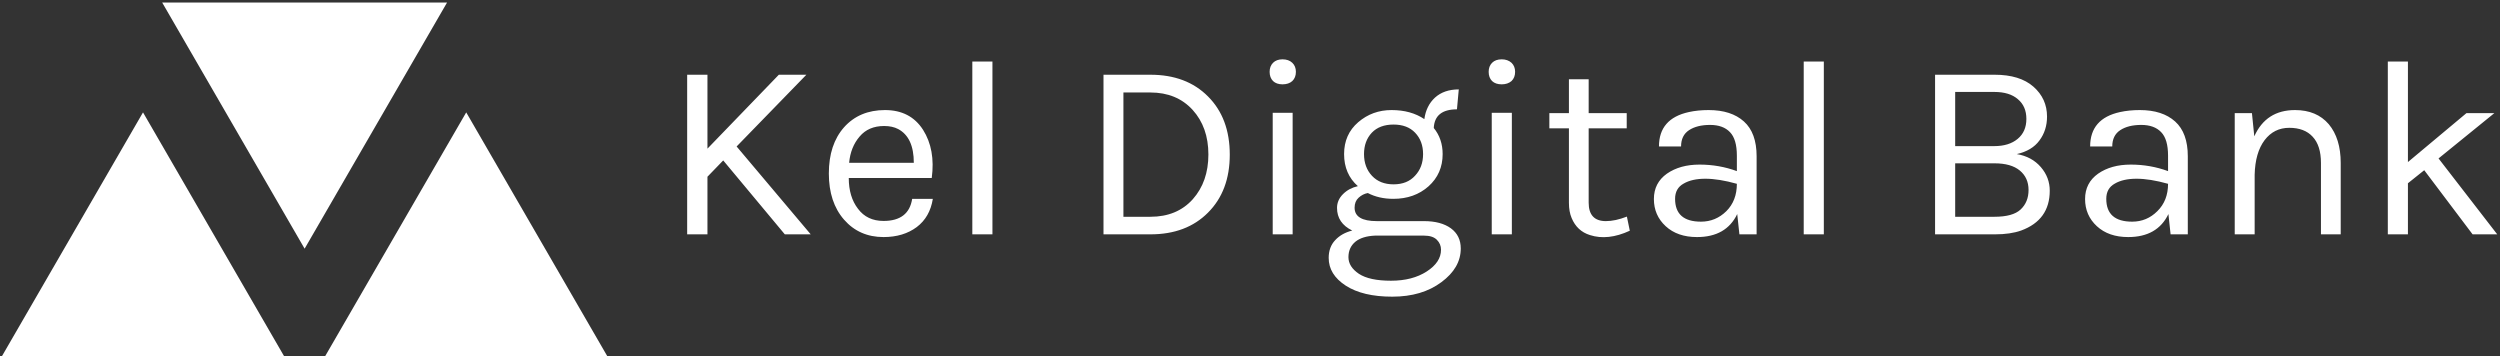 <svg data-v-423bf9ae="" xmlns="http://www.w3.org/2000/svg" viewBox="0 0 632 90" class="iconLeft"><rect x="0" y="0" width="632" height="90" fill="#333333" stroke="none"/><!----><!----><!----><g data-v-423bf9ae="" id="75d3e5ad-7b1a-41f0-807e-6c47355fc7d4" fill="white" transform="matrix(4.58,0,0,4.58,167.257,0.435)"><path d="M1.41 4.03L2.53 4.03L2.53 8.11L6.47 4.03L7.99 4.03L4.14 7.99L8.23 12.84L6.80 12.84L3.40 8.76L2.53 9.66L2.53 12.84L1.41 12.84L1.41 4.03ZM12.25 12.10L12.25 12.10L12.25 12.10Q13.64 12.10 13.83 10.88L13.83 10.88L14.97 10.88L14.97 10.88Q14.81 11.89 14.08 12.44L14.08 12.44L14.08 12.44Q13.34 12.99 12.25 12.99L12.25 12.99L12.25 12.99Q10.91 12.99 10.07 12.03L10.07 12.03L10.07 12.03Q9.23 11.07 9.23 9.48L9.23 9.48L9.23 9.48Q9.23 7.88 10.07 6.93L10.07 6.93L10.07 6.93Q10.92 5.98 12.33 5.98L12.33 5.98L12.33 5.98Q13.73 5.98 14.43 7.07L14.43 7.07L14.43 7.07Q15.12 8.16 14.91 9.73L14.91 9.73L10.33 9.73L10.33 9.73Q10.33 10.77 10.84 11.43L10.84 11.43L10.84 11.43Q11.34 12.10 12.25 12.10ZM13.06 7.03L13.06 7.03L13.06 7.03Q12.74 6.86 12.28 6.86L12.28 6.86L12.28 6.86Q11.42 6.86 10.93 7.44L10.93 7.44L10.93 7.44Q10.43 8.02 10.35 8.89L10.35 8.89L13.92 8.89L13.92 8.89Q13.92 7.49 13.06 7.03ZM17.15 12.84L17.15 3.30L18.26 3.30L18.26 12.84L17.15 12.84ZM24.39 4.03L26.98 4.03L26.98 4.03Q28.97 4.03 30.16 5.23L30.16 5.23L30.16 5.23Q31.36 6.43 31.36 8.44L31.36 8.44L31.36 8.44Q31.36 10.44 30.16 11.64L30.16 11.64L30.16 11.64Q28.97 12.84 26.98 12.84L26.98 12.84L24.39 12.84L24.39 4.03ZM25.49 5.01L25.49 11.87L26.98 11.87L26.98 11.87Q28.45 11.87 29.32 10.90L29.32 10.90L29.32 10.90Q30.18 9.93 30.18 8.43L30.18 8.43L30.18 8.43Q30.18 6.93 29.31 5.97L29.31 5.97L29.31 5.97Q28.43 5.01 26.98 5.01L26.98 5.01L25.49 5.01ZM33.73 12.84L33.73 6.13L34.83 6.13L34.83 12.84L33.73 12.84ZM34.27 4.56L34.27 4.56L34.27 4.56Q33.94 4.56 33.75 4.38L33.75 4.38L33.75 4.38Q33.56 4.19 33.56 3.87L33.56 3.87L33.56 3.87Q33.56 3.56 33.75 3.37L33.75 3.37L33.75 3.37Q33.94 3.18 34.27 3.18L34.27 3.18L34.27 3.18Q34.61 3.18 34.81 3.37L34.81 3.37L34.81 3.37Q35.01 3.56 35.01 3.87L35.01 3.87L35.01 3.87Q35.01 4.19 34.81 4.38L34.81 4.38L34.81 4.38Q34.61 4.56 34.27 4.56ZM38.12 12.63L38.12 12.63L38.12 12.63Q37.28 12.22 37.28 11.38L37.28 11.38L37.28 11.38Q37.28 10.95 37.61 10.62L37.61 10.62L37.61 10.62Q37.94 10.29 38.43 10.18L38.43 10.18L38.43 10.18Q37.67 9.51 37.67 8.41L37.67 8.41L37.67 8.41Q37.67 7.32 38.45 6.65L38.45 6.65L38.45 6.65Q39.23 5.98 40.29 5.98L40.29 5.98L40.29 5.98Q41.36 5.98 42.10 6.48L42.10 6.48L42.10 6.48Q42.20 5.74 42.69 5.29L42.69 5.29L42.69 5.29Q43.19 4.84 44.00 4.84L44.00 4.84L43.90 5.94L43.90 5.94Q42.67 5.94 42.62 6.97L42.62 6.97L42.62 6.97Q43.11 7.57 43.11 8.41L43.11 8.41L43.11 8.41Q43.11 9.49 42.33 10.19L42.33 10.19L42.33 10.19Q41.55 10.88 40.39 10.88L40.39 10.88L40.39 10.88Q39.59 10.88 38.98 10.56L38.98 10.56L38.98 10.56Q38.70 10.61 38.47 10.82L38.47 10.82L38.47 10.82Q38.25 11.02 38.25 11.37L38.25 11.37L38.25 11.37Q38.25 12.11 39.48 12.11L39.48 12.11L42.08 12.11L42.08 12.11Q43.02 12.11 43.57 12.51L43.57 12.51L43.57 12.51Q44.11 12.91 44.11 13.62L44.11 13.62L44.11 13.62Q44.11 14.69 43.04 15.48L43.04 15.48L43.04 15.48Q41.97 16.28 40.33 16.28L40.33 16.28L40.33 16.28Q38.70 16.28 37.76 15.67L37.76 15.67L37.76 15.67Q36.82 15.06 36.82 14.14L36.82 14.14L36.82 14.14Q36.82 13.54 37.18 13.16L37.18 13.16L37.18 13.16Q37.53 12.78 38.12 12.63ZM37.91 14.10L37.91 14.10L37.91 14.10Q37.91 14.63 38.49 15.02L38.49 15.02L38.49 15.02Q39.07 15.40 40.26 15.40L40.26 15.40L40.26 15.40Q41.44 15.40 42.23 14.89L42.23 14.89L42.23 14.89Q43.02 14.38 43.02 13.69L43.02 13.69L43.02 13.69Q43.02 13.37 42.79 13.14L42.79 13.14L42.79 13.14Q42.56 12.91 42.08 12.91L42.08 12.91L39.38 12.91L39.38 12.91Q38.67 12.94 38.29 13.25L38.29 13.25L38.29 13.25Q37.91 13.57 37.91 14.10ZM42.03 8.41L42.03 8.41L42.03 8.41Q42.03 7.69 41.59 7.23L41.59 7.23L41.59 7.23Q41.16 6.78 40.40 6.78L40.40 6.78L40.40 6.78Q39.63 6.78 39.20 7.23L39.20 7.23L39.20 7.23Q38.77 7.69 38.77 8.41L38.77 8.41L38.77 8.41Q38.77 9.14 39.21 9.61L39.21 9.61L39.21 9.61Q39.65 10.08 40.40 10.08L40.40 10.08L40.40 10.08Q41.16 10.08 41.59 9.60L41.59 9.60L41.59 9.60Q42.03 9.13 42.03 8.41ZM45.82 12.84L45.82 6.13L46.93 6.13L46.93 12.84L45.82 12.84ZM46.37 4.56L46.37 4.56L46.37 4.56Q46.03 4.56 45.84 4.38L45.84 4.38L45.84 4.38Q45.65 4.19 45.65 3.87L45.65 3.87L45.65 3.87Q45.65 3.56 45.84 3.37L45.84 3.37L45.84 3.37Q46.03 3.18 46.37 3.18L46.37 3.18L46.37 3.18Q46.70 3.18 46.91 3.37L46.91 3.37L46.91 3.37Q47.11 3.56 47.11 3.87L47.11 3.87L47.11 3.87Q47.11 4.19 46.91 4.38L46.91 4.38L46.91 4.38Q46.70 4.56 46.37 4.56ZM53.28 11.86L53.44 12.64L53.44 12.64Q52.23 13.20 51.24 12.88L51.24 12.88L51.24 12.88Q50.53 12.66 50.23 11.94L50.23 11.94L50.23 11.94Q50.08 11.59 50.08 11.10L50.08 11.10L50.08 6.99L49.00 6.99L49.00 6.15L50.08 6.15L50.08 4.28L51.17 4.28L51.17 6.15L53.27 6.15L53.27 6.99L51.17 6.99L51.17 11.09L51.17 11.09Q51.17 12.11 52.12 12.11L52.12 12.11L52.12 12.11Q52.64 12.11 53.28 11.86L53.28 11.86ZM59.35 9.35L59.35 8.50L59.35 8.50Q59.35 7.59 58.97 7.20L58.97 7.20L58.97 7.20Q58.59 6.80 57.87 6.80L57.87 6.80L57.87 6.80Q57.15 6.80 56.71 7.09L56.71 7.09L56.71 7.09Q56.27 7.38 56.27 7.99L56.27 7.99L55.05 7.99L55.05 7.99Q55.05 6.45 56.70 6.09L56.70 6.09L56.70 6.09Q57.20 5.98 57.79 5.98L57.79 5.98L57.79 5.98Q59.04 5.98 59.74 6.61L59.74 6.61L59.74 6.61Q60.44 7.24 60.44 8.53L60.44 8.53L60.44 12.84L59.49 12.84L59.37 11.72L59.37 11.72Q58.76 12.99 57.15 12.99L57.15 12.99L57.15 12.99Q56.07 12.99 55.42 12.39L55.42 12.39L55.42 12.39Q54.77 11.79 54.77 10.89L54.77 10.89L54.77 10.89Q54.77 10.00 55.49 9.49L55.49 9.49L55.49 9.49Q56.21 8.99 57.29 8.99L57.29 8.99L57.29 8.99Q58.37 8.99 59.35 9.35L59.35 9.35ZM59.35 10.05L59.35 10.05L59.35 10.05Q58.35 9.77 57.61 9.77L57.61 9.77L57.61 9.77Q56.87 9.77 56.41 10.04L56.41 10.04L56.41 10.04Q55.94 10.30 55.94 10.88L55.94 10.88L55.94 10.88Q55.94 12.14 57.37 12.14L57.37 12.14L57.37 12.14Q58.18 12.14 58.77 11.56L58.77 11.56L58.77 11.56Q59.35 10.98 59.35 10.05ZM63.04 12.84L63.04 3.30L64.15 3.30L64.15 12.84L63.04 12.84ZM70.29 12.84L70.29 4.03L73.58 4.03L73.58 4.03Q74.97 4.03 75.72 4.69L75.72 4.69L75.72 4.69Q76.47 5.35 76.47 6.34L76.47 6.34L76.47 6.34Q76.47 7.10 76.05 7.66L76.05 7.66L76.05 7.66Q75.64 8.22 74.80 8.41L74.80 8.41L74.80 8.41Q75.63 8.55 76.13 9.13L76.13 9.13L76.13 9.13Q76.62 9.70 76.62 10.43L76.62 10.43L76.62 10.43Q76.62 12.05 75.04 12.63L75.04 12.63L75.04 12.63Q74.45 12.84 73.60 12.84L73.60 12.84L70.29 12.84ZM71.40 11.87L73.57 11.87L73.57 11.87Q74.58 11.87 75.01 11.47L75.01 11.47L75.01 11.47Q75.45 11.06 75.45 10.39L75.45 10.39L75.45 10.39Q75.45 9.72 74.97 9.32L74.97 9.32L74.97 9.32Q74.49 8.92 73.57 8.92L73.57 8.92L71.40 8.92L71.40 11.87ZM71.40 4.98L71.40 7.97L73.56 7.97L73.56 7.97Q74.37 7.97 74.85 7.57L74.85 7.57L74.85 7.57Q75.33 7.17 75.33 6.47L75.33 6.47L75.33 6.47Q75.33 5.77 74.86 5.38L74.86 5.38L74.86 5.38Q74.40 4.98 73.56 4.98L73.56 4.98L71.40 4.98ZM83.15 9.35L83.15 8.50L83.15 8.50Q83.15 7.59 82.77 7.20L82.77 7.20L82.77 7.20Q82.39 6.80 81.67 6.80L81.67 6.80L81.67 6.80Q80.95 6.80 80.51 7.09L80.51 7.09L80.51 7.09Q80.07 7.38 80.07 7.99L80.07 7.99L78.85 7.99L78.85 7.99Q78.85 6.45 80.50 6.09L80.50 6.09L80.50 6.09Q81.00 5.98 81.59 5.98L81.59 5.98L81.59 5.98Q82.84 5.98 83.54 6.61L83.54 6.61L83.54 6.61Q84.24 7.24 84.24 8.53L84.24 8.53L84.24 12.84L83.29 12.84L83.17 11.72L83.17 11.72Q82.56 12.99 80.95 12.99L80.95 12.99L80.95 12.99Q79.87 12.99 79.22 12.39L79.22 12.39L79.22 12.39Q78.57 11.79 78.57 10.89L78.57 10.89L78.57 10.89Q78.57 10.00 79.29 9.49L79.29 9.49L79.29 9.49Q80.01 8.99 81.09 8.99L81.09 8.99L81.09 8.99Q82.17 8.99 83.15 9.35L83.15 9.35ZM83.15 10.05L83.15 10.05L83.15 10.05Q82.15 9.77 81.41 9.77L81.41 9.77L81.41 9.77Q80.67 9.77 80.21 10.04L80.21 10.04L80.21 10.04Q79.74 10.30 79.74 10.88L79.74 10.88L79.74 10.88Q79.74 12.14 81.17 12.14L81.17 12.14L81.17 12.14Q81.98 12.14 82.56 11.56L82.56 11.56L82.56 11.56Q83.15 10.98 83.15 10.05ZM87.78 6.15L87.91 7.43L87.91 7.43Q88.56 5.98 90.16 5.98L90.16 5.98L90.16 5.98Q91.35 5.98 92.02 6.76L92.02 6.76L92.02 6.76Q92.68 7.55 92.68 8.90L92.68 8.90L92.68 12.84L91.59 12.84L91.59 8.90L91.59 8.90Q91.59 7.94 91.13 7.45L91.13 7.45L91.13 7.45Q90.68 6.96 89.84 6.96L89.84 6.96L89.84 6.96Q89.00 6.96 88.48 7.64L88.48 7.64L88.48 7.64Q87.96 8.33 87.93 9.55L87.93 9.55L87.93 12.84L86.83 12.84L86.83 6.15L87.78 6.15ZM99.96 12.84L97.29 9.30L96.39 10.02L96.39 12.84L95.28 12.84L95.28 3.30L96.39 3.30L96.39 8.85L99.62 6.15L101.16 6.15L98.08 8.65L101.32 12.84L99.96 12.84Z"></path></g><!----><g data-v-423bf9ae="" id="9d45c258-63ac-4d74-8a03-ee4b253a1c18" transform="matrix(4.804,0,0,4.804,0.143,-31.225)" stroke="none" fill="white"><path d="M16 19.586l7.496-12.954H8.504zM7.496 12.414L0 25.368h14.992zM24.504 12.414l-7.496 12.954H32z"></path></g><!----></svg>